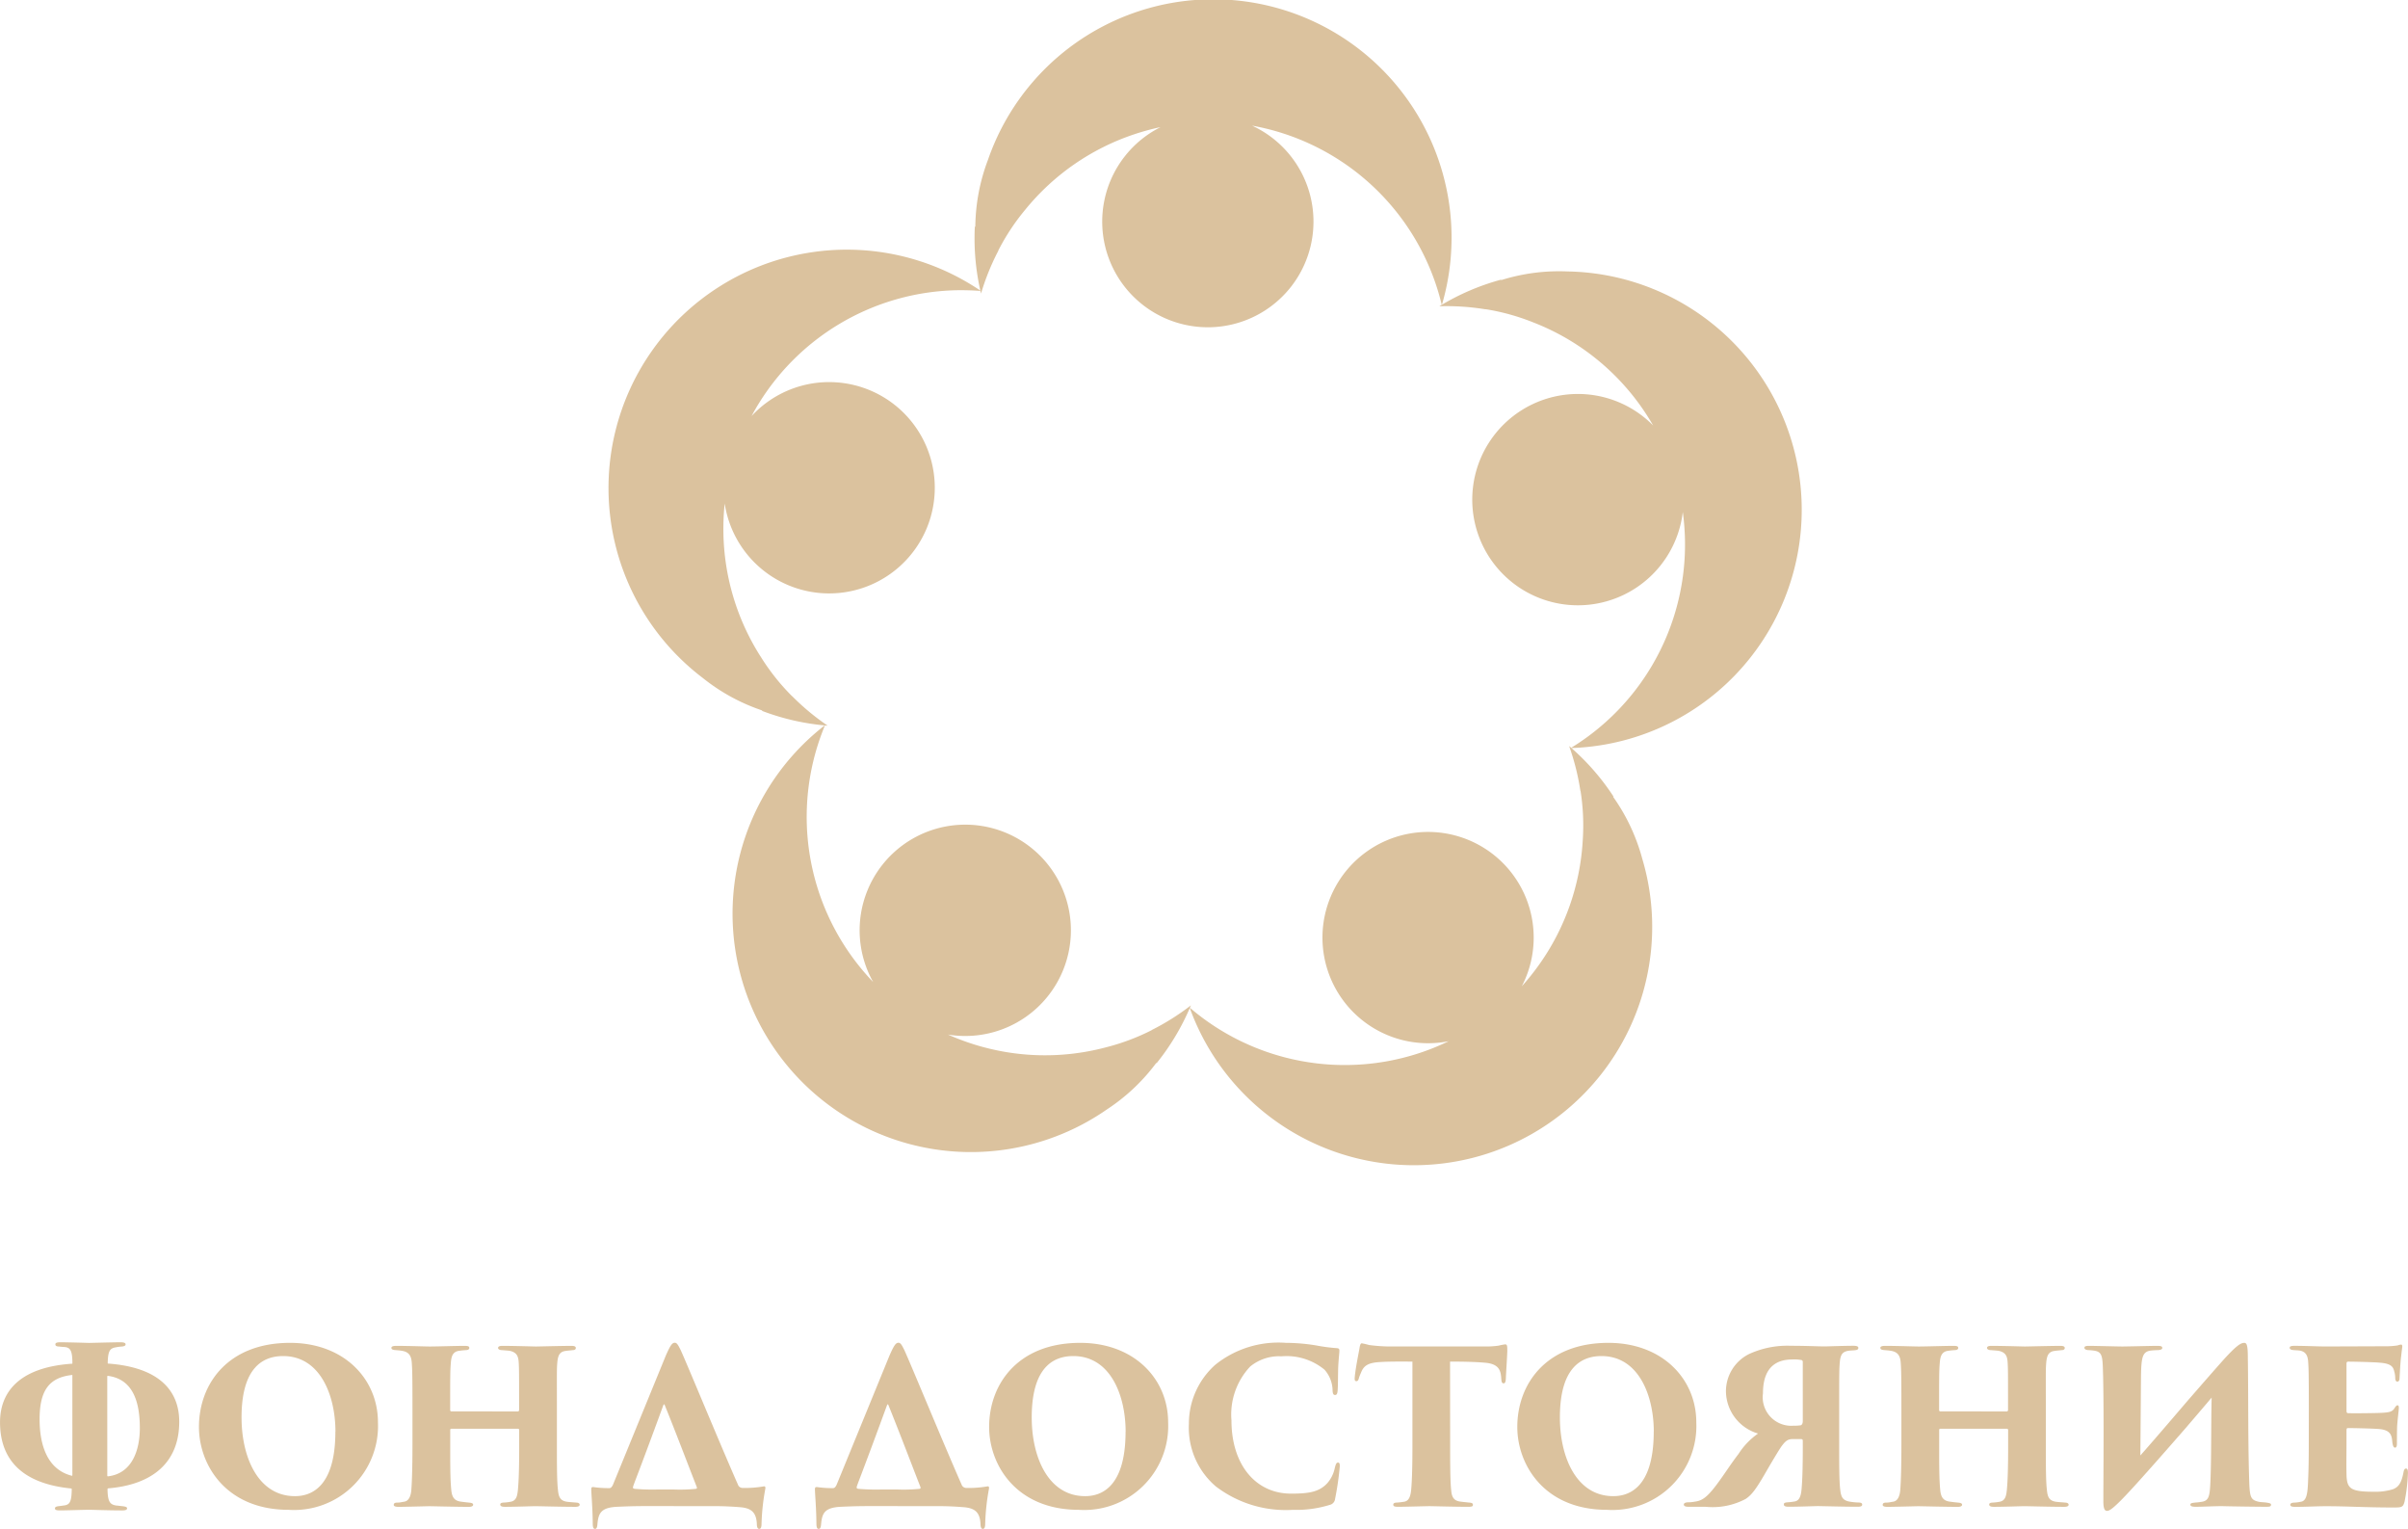 <svg id="sec-8-2" xmlns="http://www.w3.org/2000/svg" width="162.307" height="103.028" viewBox="0 0 162.307 103.028">
  <g id="Group_195" data-name="Group 195" transform="translate(65.692 0)">
    <path id="Path_301" data-name="Path 301" d="M1300.56,792.6l-.007-.007a14.868,14.868,0,0,1,1.826-2.766,15.983,15.983,0,0,1,7.35-5.077,16.209,16.209,0,0,1,1.766-.48,7.12,7.12,0,1,0,6.164-.1,16.063,16.063,0,0,1,12.4,10.722c.153.457.282.916.392,1.376a16.064,16.064,0,0,0-30.6-9.765l-.009.021a13.048,13.048,0,0,0-.835,4.474l-.031-.036a15.975,15.975,0,0,0,.414,4.512l0,.017A16.17,16.17,0,0,1,1300.56,792.6Z" transform="translate(-1298.96 -775.704)" fill="#dbc29e"/>
  </g>
  <g id="Group_201" data-name="Group 201" transform="translate(0 16.827)">
    <g id="Group_196" data-name="Group 196" transform="translate(41.009)">
      <path id="Path_302" data-name="Path 302" d="M1215.434,871.167l-.008,0a14.881,14.881,0,0,1-2.067-2.591,15.986,15.986,0,0,1-2.556-8.56,16.306,16.306,0,0,1,.089-1.828,7.12,7.12,0,1,0,1.811-5.892,16.061,16.061,0,0,1,14.029-8.481c.482,0,.958.015,1.43.052a16.064,16.064,0,0,0-18.742,26.082l.017.014a13.046,13.046,0,0,0,4,2.177l-.043.018a15.975,15.975,0,0,0,4.419,1l.017,0A16.158,16.158,0,0,1,1215.434,871.167Z" transform="translate(-1203.054 -841.087)" fill="#dbc29e"/>
    </g>
    <g id="Group_197" data-name="Group 197" transform="translate(97.022 1.439)">
      <path id="Path_303" data-name="Path 303" d="M1423.8,849.255l0-.009a14.859,14.859,0,0,1,3.195.882,15.983,15.983,0,0,1,7.1,5.422,16.233,16.233,0,0,1,1,1.531,7.12,7.12,0,1,0,2,5.832,16.062,16.062,0,0,1-6.365,15.107c-.387.286-.784.551-1.187.8a16.064,16.064,0,0,0-.168-32.117l-.022,0a13.05,13.05,0,0,0-4.513.588l.024-.04a15.968,15.968,0,0,0-4.163,1.789l-.015.008A16.156,16.156,0,0,1,1423.8,849.255Z" transform="translate(-1420.691 -846.677)" fill="#dbc29e"/>
    </g>
    <g id="Group_198" data-name="Group 198" transform="translate(80.184 33.447)">
      <path id="Path_304" data-name="Path 304" d="M1381.608,974.065h.01a14.884,14.884,0,0,1,.149,3.311,15.986,15.986,0,0,1-2.963,8.428,16.224,16.224,0,0,1-1.146,1.427,7.119,7.119,0,1,0-4.929,3.7,16.061,16.061,0,0,1-16.335-1.385c-.392-.28-.767-.575-1.126-.883a16.064,16.064,0,0,0,30.493-10.084l-.005-.022a13.058,13.058,0,0,0-1.953-4.11l.046.011a15.991,15.991,0,0,0-2.988-3.406l-.013-.011A16.12,16.12,0,0,1,1381.608,974.065Z" transform="translate(-1355.268 -971.043)" fill="#dbc29e"/>
    </g>
    <g id="Group_199" data-name="Group 199" transform="translate(49.376 32.038)">
      <path id="Path_305" data-name="Path 305" d="M1263.824,986.109l0,.009a14.867,14.867,0,0,1-3.1,1.164,15.983,15.983,0,0,1-8.931-.214,16.258,16.258,0,0,1-1.711-.649,7.12,7.12,0,1,0-5.044-3.543,16.062,16.062,0,0,1-3.731-15.963c.145-.459.31-.907.491-1.344a16.064,16.064,0,0,0,19.014,25.885l.019-.012a13.058,13.058,0,0,0,3.305-3.128c0,.016,0,.031,0,.047a15.991,15.991,0,0,0,2.316-3.894l.007-.016A16.145,16.145,0,0,1,1263.824,986.109Z" transform="translate(-1235.563 -965.57)" fill="#dbc29e"/>
    </g>
    <g id="Group_200" data-name="Group 200" transform="translate(0 73.619)">
      <path id="Path_306" data-name="Path 306" d="M1047.76,1138.466c-.244,0-.344-.029-.344-.143,0-.072.086-.129.272-.144.129-.014.215-.029.316-.043.416-.043.531-.244.546-1.09,0-.029-.015-.057-.043-.057-3.457-.344-4.791-2.08-4.791-4.462,0-2.008,1.262-3.7,4.849-3.945.029,0,.029-.015.029-.029,0-.9-.158-1.076-.574-1.1a3.086,3.086,0,0,1-.316-.029c-.187,0-.258-.057-.258-.143s.057-.144.33-.144c.56,0,1.908.043,1.951.043.086,0,1.621-.043,2.123-.043.244,0,.33.057.33.144s-.1.129-.258.143a3.5,3.5,0,0,0-.431.058c-.387.072-.5.272-.516,1.062,0,.029.014.029.043.029,3.457.258,4.777,1.851,4.777,3.917,0,2.8-1.865,4.246-4.777,4.49a.053.053,0,0,0-.057.057c.014.861.172,1.033.588,1.1.172.014.244.029.4.043.258.028.33.072.33.144s-.043.143-.316.143c-.947,0-2.023-.043-2.238-.043C1049.438,1138.423,1048.219,1138.466,1047.76,1138.466Zm.832-9.095c0-.015,0-.029-.029-.029-1.563.172-2.18,1.076-2.18,2.984,0,1.678.488,3.371,2.152,3.8.043.015.057,0,.057-.043Zm2.353,6.728c0,.028,0,.086.057.072,1.636-.2,2.137-1.793,2.137-3.256,0-1.807-.488-3.3-2.152-3.515a.038.038,0,0,0-.043.043Z" transform="translate(-1043.714 -1127.133)" fill="#dbc29e"/>
      <path id="Path_307" data-name="Path 307" d="M1095.82,1132.967c0-2.869,1.922-5.667,6.14-5.667,3.644,0,5.925,2.439,5.925,5.351a5.659,5.659,0,0,1-6.025,5.9C1097.628,1138.547,1095.82,1135.506,1095.82,1132.967Zm9.2.316c0-2.381-.99-5.093-3.529-5.093-1.32,0-2.8.732-2.8,4.132,0,2.711,1.133,5.308,3.6,5.308C1103.179,1137.629,1105.015,1137.242,1105.015,1133.282Z" transform="translate(-1082.41 -1127.257)" fill="#dbc29e"/>
      <path id="Path_308" data-name="Path 308" d="M1154.741,1132.5c.043,0,.086-.029.086-.1v-.3c0-2.224,0-2.467-.028-2.927-.029-.416-.144-.66-.617-.76-.115-.014-.33-.029-.5-.043-.2,0-.272-.086-.272-.144,0-.086.071-.144.287-.144.832,0,2.123.043,2.266.043s1.779-.043,2.4-.043c.215,0,.287.057.287.144s-.072.144-.215.144c-.244.029-.33.029-.5.057-.373.057-.488.3-.531.76s-.029.832-.029,3.056v2.525c0,1.363,0,2.424.072,3.027.043.474.158.717.588.789.2.029.488.043.631.058.172,0,.244.072.244.143,0,.1-.115.143-.287.143-.99,0-2.438-.043-2.7-.043-.229,0-1.348.043-2.051.043-.258,0-.316-.072-.316-.158s.086-.129.273-.129a4.06,4.06,0,0,0,.445-.058c.344-.072.43-.344.473-.8.058-.6.086-1.506.086-2.869v-1.162a.083.083,0,0,0-.086-.086h-4.476a.076.076,0,0,0-.086.086v1.492c0,1.363.014,1.951.072,2.568.043.416.172.689.6.76.3.043.445.057.6.072s.272.043.272.143c0,.072-.072.143-.287.143-.818,0-2.51-.043-2.654-.043s-1.635.043-2.095.043c-.158,0-.315-.029-.315-.129s.057-.158.244-.158.258-.029.445-.058c.344-.043.474-.416.5-.846.043-.6.072-1.607.072-2.969v-2.5c0-2.224-.014-2.553-.043-3.012-.029-.5-.187-.775-.689-.846-.172-.029-.244-.029-.4-.043-.259-.015-.287-.086-.287-.158,0-.1.158-.129.316-.129.832,0,1.937.043,2.267.043.545,0,1.75-.043,2.367-.043.258,0,.3.057.3.144s-.086.144-.258.144a4.877,4.877,0,0,0-.5.057c-.387.086-.459.416-.488.832-.043.459-.043,1.047-.043,2.84v.3c0,.072.043.1.086.1Z" transform="translate(-1119.838 -1127.836)" fill="#dbc29e"/>
      <path id="Path_309" data-name="Path 309" d="M1202.108,1138.3c-.732,0-1.406.029-1.736.043-1.148.043-1.32.416-1.392,1.162-.014.186-.043.33-.158.33-.086,0-.158-.043-.158-.373-.014-1.162-.1-1.994-.1-2.3,0-.144.057-.144.143-.144a7.318,7.318,0,0,0,1.062.072c.115,0,.172-.057.258-.229l3.558-8.693c.316-.718.43-.875.617-.875.158,0,.258.244.387.488.488,1.076,2.668,6.369,3.859,9.066a.335.335,0,0,0,.316.23,7.365,7.365,0,0,0,1.392-.1c.129-.028.172.015.129.215a15.154,15.154,0,0,0-.244,2.3c0,.273-.072.344-.158.344-.115,0-.158-.143-.158-.344-.043-.76-.359-1.061-1.148-1.119-.545-.043-1.076-.072-1.808-.072Zm1.994-1.119a10.743,10.743,0,0,0,1.506-.043c.086-.014.1-.057.043-.186-.6-1.535-1.349-3.515-2.138-5.466q-.043-.086-.086,0c-1.822,4.978-2.052,5.437-2.052,5.552,0,.086.057.086.129.1a14,14,0,0,0,1.578.043Z" transform="translate(-1158.711 -1127.257)" fill="#dbc29e"/>
      <path id="Path_310" data-name="Path 310" d="M1260.685,1138.3c-.732,0-1.406.029-1.736.043-1.148.043-1.32.416-1.392,1.162-.014.186-.043.33-.158.33-.086,0-.158-.043-.158-.373-.014-1.162-.1-1.994-.1-2.3,0-.144.057-.144.143-.144a7.316,7.316,0,0,0,1.062.072c.115,0,.172-.057.258-.229l3.558-8.693c.316-.718.43-.875.617-.875.158,0,.258.244.387.488.488,1.076,2.668,6.369,3.859,9.066a.335.335,0,0,0,.315.23,7.362,7.362,0,0,0,1.392-.1c.129-.028.172.015.129.215a15.154,15.154,0,0,0-.244,2.3c0,.273-.072.344-.158.344-.115,0-.158-.143-.158-.344-.043-.76-.359-1.061-1.148-1.119-.545-.043-1.076-.072-1.807-.072Zm1.994-1.119a10.743,10.743,0,0,0,1.506-.043c.086-.014.1-.057.043-.186-.6-1.535-1.348-3.515-2.137-5.466q-.043-.086-.086,0c-1.822,4.978-2.051,5.437-2.051,5.552,0,.086.057.086.129.1a14,14,0,0,0,1.578.043Z" transform="translate(-1202.212 -1127.257)" fill="#dbc29e"/>
      <path id="Path_311" data-name="Path 311" d="M1302.761,1132.967c0-2.869,1.922-5.667,6.14-5.667,3.644,0,5.925,2.439,5.925,5.351a5.659,5.659,0,0,1-6.025,5.9C1304.568,1138.547,1302.761,1135.506,1302.761,1132.967Zm9.2.316c0-2.381-.99-5.093-3.529-5.093-1.32,0-2.8.732-2.8,4.132,0,2.711,1.133,5.308,3.6,5.308C1310.12,1137.629,1311.957,1137.242,1311.957,1133.282Z" transform="translate(-1236.09 -1127.257)" fill="#dbc29e"/>
      <path id="Path_312" data-name="Path 312" d="M1356.891,1136.969a5.2,5.2,0,0,1-1.808-4.218,5.3,5.3,0,0,1,1.779-3.974,6.787,6.787,0,0,1,4.749-1.478,12.888,12.888,0,0,1,2.037.172,11.7,11.7,0,0,0,1.42.187c.158.014.158.1.158.186,0,.115-.043.459-.072.947s-.014,1.32-.043,1.678c-.014.215-.043.344-.172.344s-.158-.1-.172-.3a2.138,2.138,0,0,0-.545-1.406,4.016,4.016,0,0,0-2.9-.9,3.066,3.066,0,0,0-2.109.689,4.725,4.725,0,0,0-1.262,3.629c0,2.955,1.607,4.935,4.017,4.935,1.177,0,1.908-.1,2.467-.732a2.223,2.223,0,0,0,.474-.961c.072-.3.115-.4.229-.4s.115.144.115.258a20.114,20.114,0,0,1-.316,2.181.467.467,0,0,1-.373.416,7.549,7.549,0,0,1-2.467.33A7.768,7.768,0,0,1,1356.891,1136.969Z" transform="translate(-1274.947 -1127.257)" fill="#dbc29e"/>
      <path id="Path_313" data-name="Path 313" d="M1404.937,1134.269c0,1.119,0,2.453.072,3.056.029.373.129.674.559.746.186.028.359.043.617.072.23.014.287.057.287.158s-.072.129-.33.129c-.975,0-2.367-.043-2.6-.043s-1.635.043-2.109.043c-.23,0-.33-.029-.33-.143s.115-.143.287-.143c.144-.014.3-.029.459-.058.316-.057.416-.373.459-.789.058-.6.086-1.636.086-3.027v-5.624c-.56,0-1.449-.014-2.166.029-.8.043-1.119.229-1.305.732a2.911,2.911,0,0,0-.129.33c-.028.115-.072.229-.172.229-.129,0-.129-.115-.115-.287.057-.589.215-1.363.316-1.908.029-.215.072-.358.158-.358a4.194,4.194,0,0,1,.488.115,11.126,11.126,0,0,0,1.592.1h6.24a5.973,5.973,0,0,0,.9-.057,3.7,3.7,0,0,1,.445-.086c.129,0,.143.086.143.444,0,.2-.086,1.535-.1,1.894-.014.2-.057.287-.144.287-.115,0-.143-.086-.158-.258s-.014-.215-.028-.287c-.057-.445-.273-.789-1.119-.847-.473-.043-1.219-.072-2.31-.072Z" transform="translate(-1307.192 -1127.34)" fill="#dbc29e"/>
      <path id="Path_314" data-name="Path 314" d="M1441.087,1132.967c0-2.869,1.923-5.667,6.14-5.667,3.644,0,5.925,2.439,5.925,5.351a5.659,5.659,0,0,1-6.025,5.9C1442.895,1138.547,1441.087,1135.506,1441.087,1132.967Zm9.2.316c0-2.381-.99-5.093-3.529-5.093-1.32,0-2.8.732-2.8,4.132,0,2.711,1.134,5.308,3.6,5.308C1448.447,1137.629,1450.283,1137.242,1450.283,1133.282Z" transform="translate(-1338.816 -1127.257)" fill="#dbc29e"/>
      <path id="Path_315" data-name="Path 315" d="M1492.711,1134.478c0-.115-.072-.115-.143-.115h-.545c-.33,0-.488.143-.746.488-.2.287-.7,1.133-.918,1.506-.8,1.406-1.076,1.75-1.492,2.037a4.747,4.747,0,0,1-2.711.531h-1.148c-.2,0-.316-.043-.316-.158,0-.057.072-.143.3-.143a2.4,2.4,0,0,0,.43-.043c.473-.057.818-.258,1.492-1.162.517-.689.932-1.363,1.464-2.052a4.875,4.875,0,0,1,1.32-1.377,3,3,0,0,1-2.166-2.854,2.808,2.808,0,0,1,1.55-2.5,6.187,6.187,0,0,1,2.826-.56c1.09,0,1.764.043,2.31.043.129,0,1.277-.043,1.894-.043.272,0,.344.057.344.144s-.057.144-.258.158c-.129.014-.3.014-.459.043-.373.072-.488.287-.531.746s-.043.846-.043,3.07v2.525c0,1.363,0,2.424.072,3.027.057.474.158.674.56.775a4.208,4.208,0,0,0,.631.072c.258,0,.287.072.287.143,0,.1-.086.143-.3.143-.99,0-2.425-.043-2.683-.043-.229,0-1.263.043-1.966.043-.287,0-.33-.072-.33-.158s.043-.129.3-.143a4.2,4.2,0,0,0,.445-.057c.287-.057.4-.33.445-.789.057-.6.086-1.506.086-2.869Zm0-5.308a.126.126,0,0,0-.072-.129,2.531,2.531,0,0,0-.617-.043c-.817,0-1.994.273-1.994,2.281a1.925,1.925,0,0,0,2.08,2.181,2.451,2.451,0,0,0,.474-.029c.086-.029.129-.158.129-.258Z" transform="translate(-1371.198 -1127.836)" fill="#dbc29e"/>
      <path id="Path_316" data-name="Path 316" d="M1544.685,1132.5c.043,0,.086-.029.086-.1v-.3c0-2.224,0-2.467-.028-2.927-.029-.416-.144-.66-.617-.76-.115-.014-.33-.029-.5-.043-.2,0-.273-.086-.273-.144,0-.086.072-.144.287-.144.832,0,2.123.043,2.267.043s1.779-.043,2.4-.043c.215,0,.287.057.287.144s-.072.144-.215.144c-.244.029-.33.029-.5.057-.373.057-.488.3-.531.76s-.029.832-.029,3.056v2.525c0,1.363,0,2.424.072,3.027.043.474.158.717.589.789.2.029.488.043.631.058.172,0,.244.072.244.143,0,.1-.115.143-.287.143-.99,0-2.439-.043-2.7-.043-.229,0-1.349.043-2.051.043-.258,0-.316-.072-.316-.158s.086-.129.273-.129a4.076,4.076,0,0,0,.445-.058c.344-.072.43-.344.473-.8.057-.6.086-1.506.086-2.869v-1.162a.083.083,0,0,0-.086-.086h-4.476a.076.076,0,0,0-.086.086v1.492c0,1.363.015,1.951.072,2.568.043.416.172.689.6.76.3.043.445.057.6.072s.272.043.272.143c0,.072-.072.143-.287.143-.818,0-2.511-.043-2.654-.043s-1.635.043-2.095.043c-.158,0-.316-.029-.316-.129s.057-.158.244-.158.258-.029.445-.058c.344-.043.473-.416.5-.846.043-.6.072-1.607.072-2.969v-2.5c0-2.224-.014-2.553-.043-3.012-.029-.5-.186-.775-.689-.846-.172-.029-.244-.029-.4-.043-.258-.015-.287-.086-.287-.158,0-.1.158-.129.316-.129.832,0,1.937.043,2.267.043.545,0,1.75-.043,2.367-.043.258,0,.3.057.3.144s-.086.144-.258.144a4.874,4.874,0,0,0-.5.057c-.387.086-.459.416-.488.832-.043.459-.043,1.047-.043,2.84v.3c0,.072.043.1.086.1Z" transform="translate(-1409.423 -1127.836)" fill="#dbc29e"/>
      <path id="Path_317" data-name="Path 317" d="M1593.375,1134.889c1.191-1.349,2.654-3.07,3.271-3.787.861-.99,1.463-1.679,2.224-2.539.975-1.09,1.277-1.262,1.506-1.262.172,0,.244.144.244,1.047.043,2.84,0,5.652.1,8.478.043.9.115,1.076.674,1.191.072.015.359.029.459.043.273.043.33.072.33.143,0,.129-.1.143-.33.143-.56,0-2.611-.029-2.955-.043-.6,0-1.277.043-1.808.043-.229,0-.344-.043-.344-.143s.1-.115.344-.143a3.235,3.235,0,0,0,.373-.043c.531-.057.588-.373.631-1.305.072-1.535.043-3.931.086-5.724-.459.545-.975,1.148-1.736,2.037-2.74,3.142-4.074,4.62-4.619,5.122-.445.43-.6.474-.7.474-.186,0-.244-.23-.244-.66,0-1.893.043-5.437-.015-8.349-.043-1.377,0-1.707-.645-1.793a3.269,3.269,0,0,0-.359-.029c-.172-.014-.258-.072-.258-.158s.072-.129.3-.129c.5,0,1.908.043,2.281.043.961-.014,1.923-.043,2.324-.043.244,0,.344.029.344.144,0,.072-.072.129-.3.144-.144,0-.33.014-.474.029-.56.072-.631.459-.66,1.607Z" transform="translate(-1449.108 -1127.257)" fill="#dbc29e"/>
      <path id="Path_318" data-name="Path 318" d="M1644.654,1131.993c0-2.338-.014-2.625-.043-3.085-.028-.416-.158-.66-.516-.746-.129-.029-.33-.029-.473-.043-.187-.014-.258-.072-.258-.158s.086-.129.316-.129c.818,0,1.506.043,2.137.043.3,0,3.816-.014,4.046-.014a5.061,5.061,0,0,0,.775-.057,1.051,1.051,0,0,1,.229-.057c.072,0,.086.057.086.129s-.029.215-.072.632c-.043.286-.072.789-.114,1.535,0,.115-.058.2-.144.2s-.129-.072-.143-.2a1.693,1.693,0,0,0-.072-.5c-.072-.33-.258-.516-.947-.574-.473-.043-1.721-.072-2.152-.072-.086,0-.115.043-.115.144v3.156c0,.1.014.172.115.172.4.014,1.564,0,2.08-.015.7-.029.89-.072,1.047-.33.086-.129.129-.187.2-.187s.086.086.086.172c0,.144-.072.66-.115,1.219-.014.33-.014,1.033-.014,1.19,0,.187-.043.273-.129.273s-.129-.1-.158-.23-.029-.215-.043-.33c-.057-.416-.258-.66-.961-.7-.4-.029-1.578-.058-2.023-.058-.072,0-.086.072-.086.187v.99c0,.488-.014,1.334,0,1.879.014,1,.215,1.234,1.808,1.234a3.97,3.97,0,0,0,1.334-.172c.4-.158.574-.474.7-1.133q.043-.258.172-.258c.115,0,.129.144.129.316a11.742,11.742,0,0,1-.23,1.922c-.1.373-.2.387-.731.387-1.98,0-3.056-.086-4.562-.086-.674,0-1.277.043-2.065.043-.258,0-.344-.043-.344-.143,0-.072.072-.143.287-.143a2.806,2.806,0,0,0,.43-.058c.4-.057.459-.6.487-1.506.029-.574.043-1.42.043-2.31Z" transform="translate(-1489.032 -1127.588)" fill="#dbc29e"/>
    </g>
  </g>
</svg>
